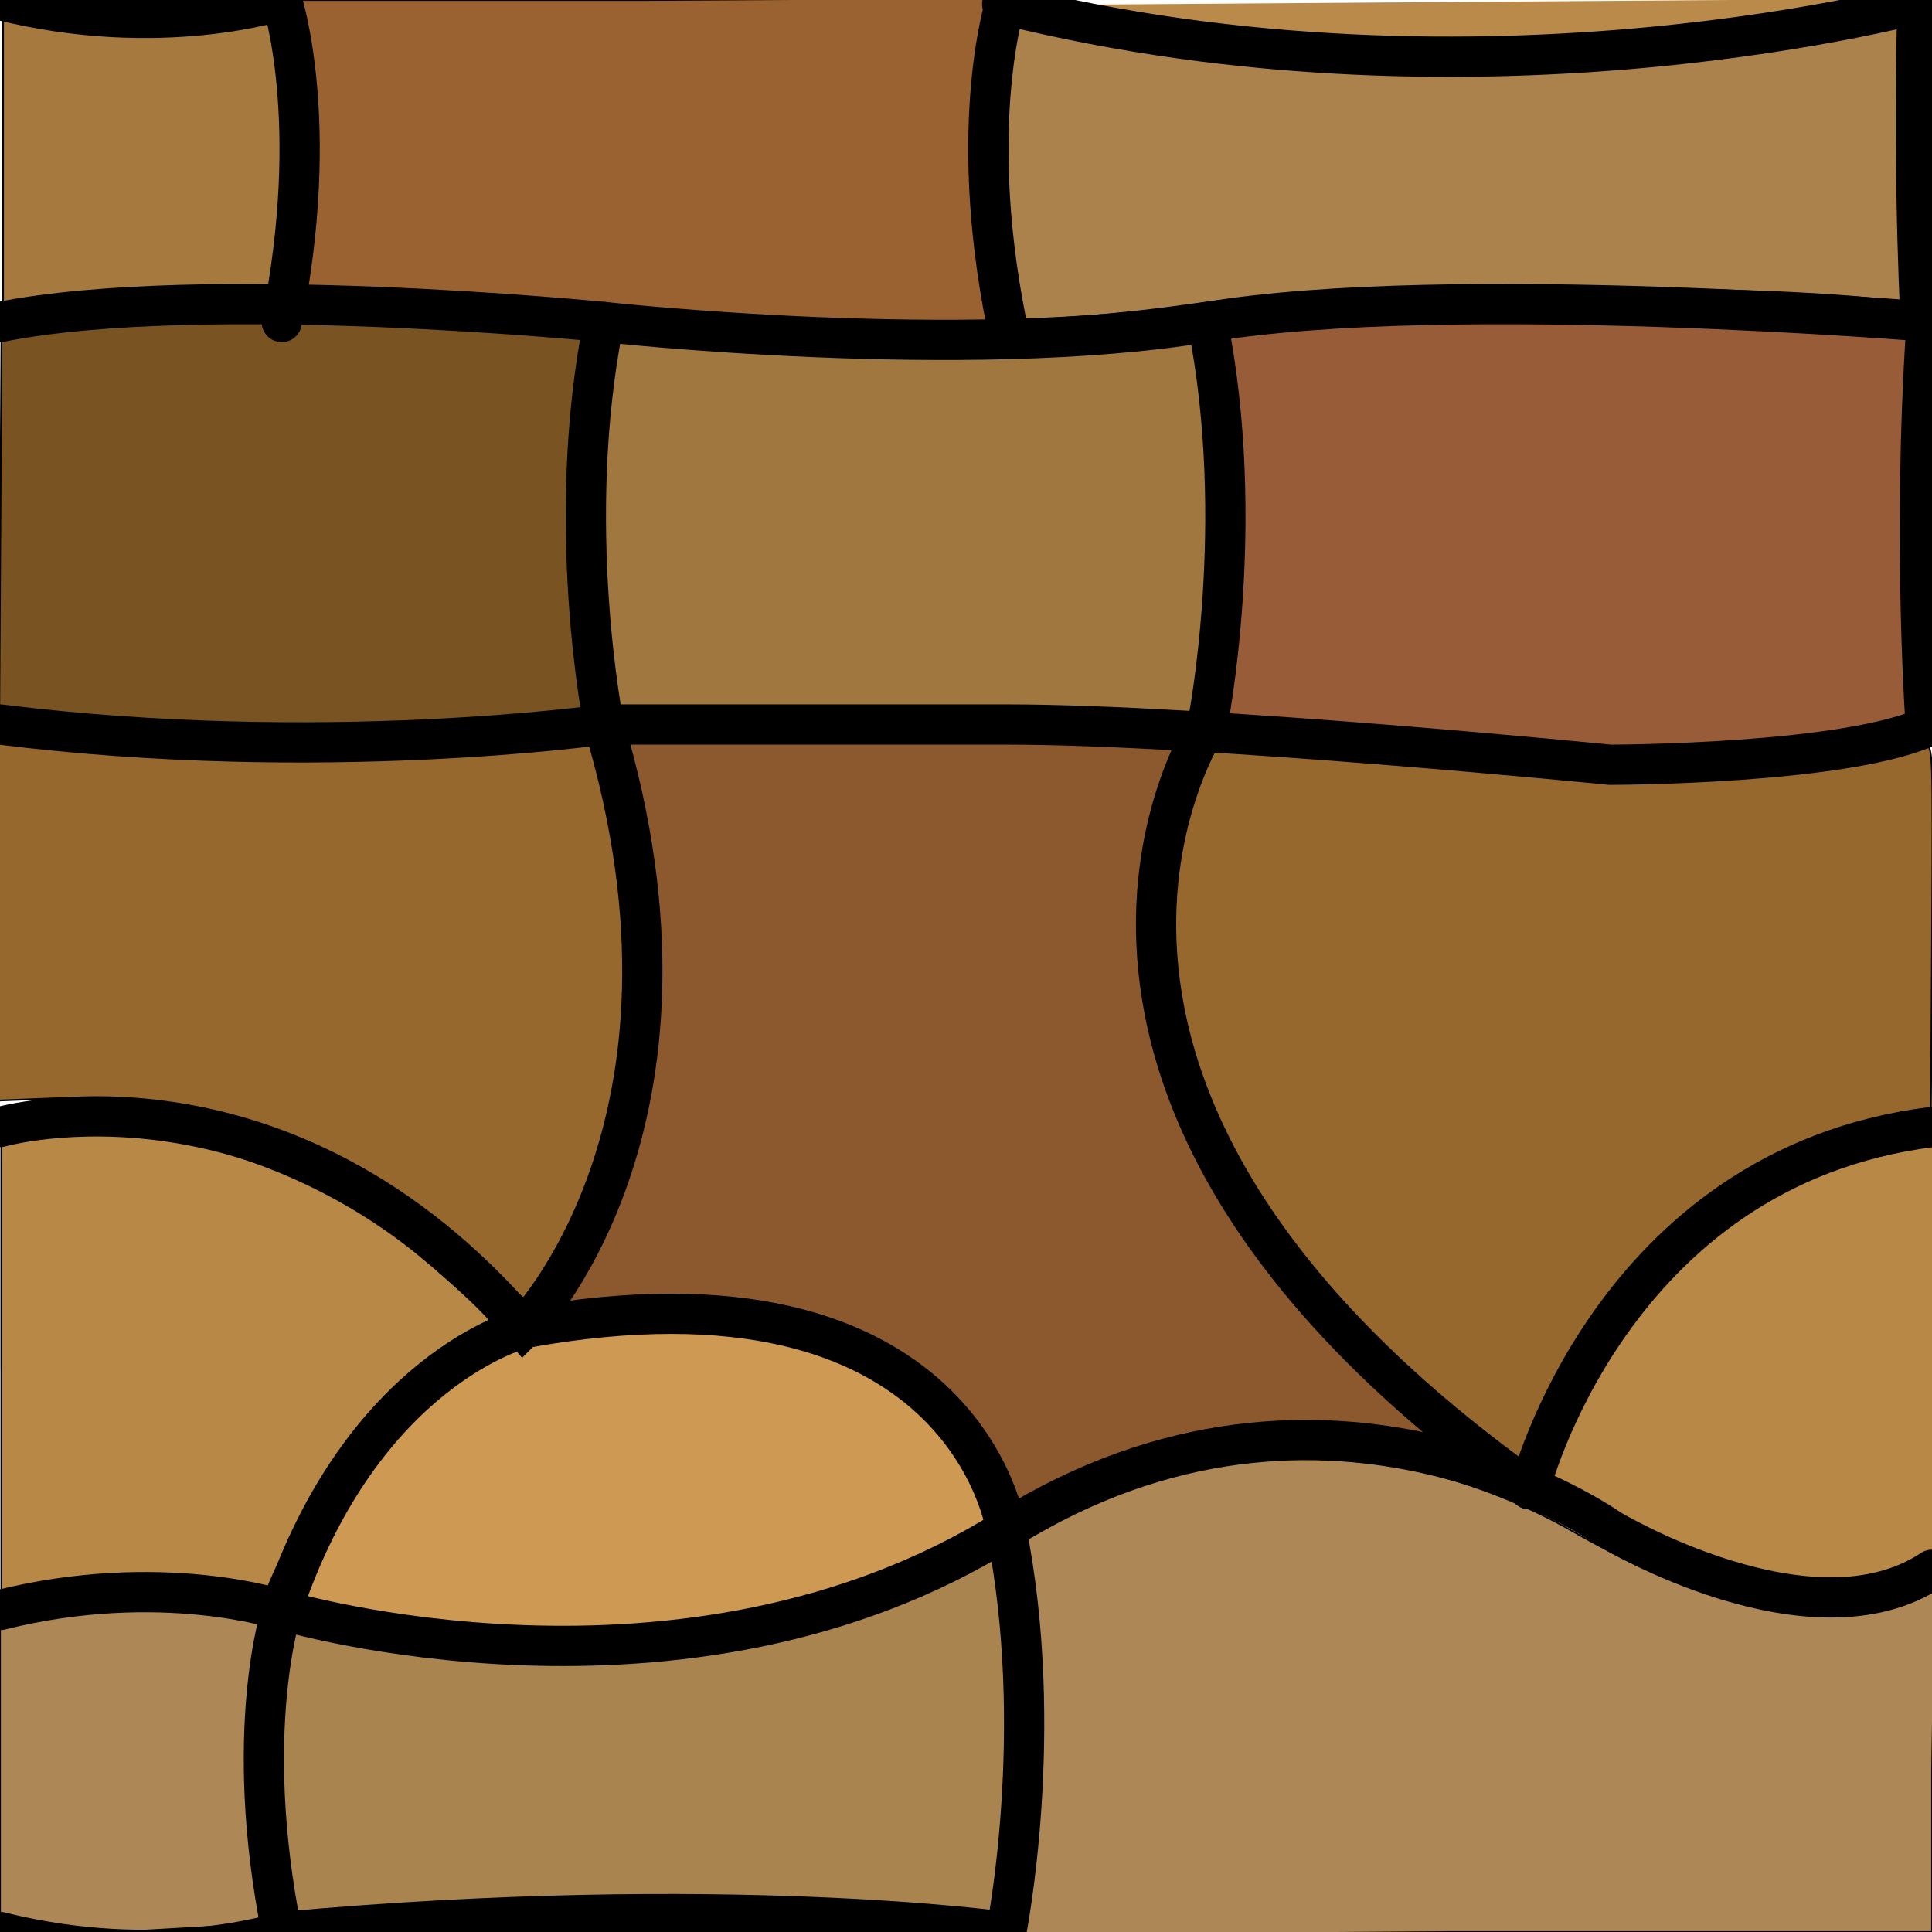 <?xml version="1.0" encoding="UTF-8" standalone="no"?>
<!-- Created with Inkscape (http://www.inkscape.org/) -->

<svg
   xmlns:dc="http://purl.org/dc/elements/1.1/"
   xmlns:cc="http://creativecommons.org/ns#"
   xmlns:rdf="http://www.w3.org/1999/02/22-rdf-syntax-ns#"
   xmlns:svg="http://www.w3.org/2000/svg"
   xmlns="http://www.w3.org/2000/svg"
   xmlns:sodipodi="http://sodipodi.sourceforge.net/DTD/sodipodi-0.dtd"
   xmlns:inkscape="http://www.inkscape.org/namespaces/inkscape"
   width="48px"
   height="48px"
   id="svg3842"
   version="1.1"
   inkscape:version="0.48.4 r9939"
   sodipodi:docname="bg-com-0.svg"
   inkscape:export-filename="/home/a_bond/p3sb/z99_main/data/bg-com-0.png"
   inkscape:export-xdpi="240"
   inkscape:export-ydpi="240">
  <defs
     id="defs3844" />
  <sodipodi:namedview
     id="base"
     pagecolor="#ffffff"
     bordercolor="#666666"
     borderopacity="1.0"
     inkscape:pageopacity="0.0"
     inkscape:pageshadow="2"
     inkscape:zoom="3.5"
     inkscape:cx="-45.069844"
     inkscape:cy="5.743669"
     inkscape:current-layer="layer1"
     showgrid="true"
     inkscape:grid-bbox="true"
     inkscape:document-units="px"
     inkscape:window-width="1362"
     inkscape:window-height="715"
     inkscape:window-x="0"
     inkscape:window-y="32"
     inkscape:window-maximized="0">
    <inkscape:grid
       type="xygrid"
       id="grid3850" />
  </sodipodi:namedview>
  <g
     id="layer1"
     inkscape:label="Layer 1"
     inkscape:groupmode="layer">
    <path
       style="fill:#ba8a4a;stroke:none;stroke-width:1px;stroke-linecap:butt;stroke-linejoin:miter;stroke-opacity:1;fill-opacity:1"
       d="m 26.365,0.119 5,1.061 6.869,0.152 6.97,-0.556 2.121,-0.808 z"
       id="path4430"
       inkscape:connector-curvature="0" />
    <path
       style="fill:#96682e;fill-opacity:1;fill-rule:nonzero;stroke:#000000;stroke-width:0.042;stroke-linejoin:round;stroke-miterlimit:4;stroke-opacity:1;stroke-dasharray:none;stroke-dashoffset:0;stroke-linecap:round"
       d="m 36.558,35.391 c -6.449,-5.17 -8.908,-10.981 -6.891,-16.285 0.227,-0.598 0.228,-0.599 0.671,-0.598 0.626,0.001 4.264,0.27 7.023,0.519 2.61,0.235 4.178,0.261 6.368,0.104 1.406,-0.101 3.708,-0.423 4.114,-0.577 0.176,-0.067 0.185,0.177 0.159,4.502 l -0.028,4.572 -0.318,0.1 c -3.37,1.056 -6.974,4.113 -9.24,7.837 l -0.538,0.884 -1.319,-1.058 z"
       id="path3916"
       inkscape:connector-curvature="0" />
    <path
       style="fill:#8c592e;fill-opacity:1;fill-rule:nonzero;stroke:#000000;stroke-width:0.042;stroke-linecap:round;stroke-linejoin:round;stroke-miterlimit:4;stroke-opacity:1;stroke-dasharray:none;stroke-dashoffset:0"
       d="M 24.856,37.055 C 24.59,36.338 24.289,35.349 23.629,34.756 22.43,33.68 20.812,32.934 18.972,32.607 18.072,32.447 15.286,32.393 14.49,32.52 l -0.584,0.142 0.188,-0.637 c 0.785,-2.658 2.4,-5.581 2.243,-8.741 -0.064,-1.297 -0.365,-3.338 -0.64,-4.35 -0.086,-0.317 -0.158,-0.595 -0.158,-0.619 -0.002,-0.066 12.784,0.085 13.32,0.157 l 0.481,0.065 -0.24,0.66 c -0.448,1.234 -0.594,2.355 -0.538,4.138 0.04,1.292 0.107,1.841 0.325,2.684 0.76,2.94 2.262,5.374 5.063,8.201 0.933,0.942 2.023,1.682 1.898,1.644 -0.125,-0.038 -1.439,-0.096 -2.397,-0.129 -1.38,-0.047 -1.967,-0.022 -2.83,0.122 -1.349,0.225 -2.999,0.758 -4.188,1.353 l -1.404,0.237 z"
       id="path3890"
       inkscape:connector-curvature="0"
       sodipodi:nodetypes="cssscssscccsssscssscc" />
    <path
       style="fill:#cd9953;fill-opacity:1;fill-rule:nonzero;stroke:#000000;stroke-width:0.044;stroke-linejoin:round;stroke-miterlimit:4;stroke-opacity:1;stroke-dasharray:none;stroke-dashoffset:0;stroke-linecap:round"
       d="M 11.03,40.563 C 9.921,40.446 7.344,40.016 7.168,39.918 6.891,39.764 8.231,37.217 9.199,36.058 c 1.017,-1.218 3.032,-2.755 3.418,-2.607 0.081,0.031 0.256,-0.012 0.389,-0.096 0.23,-0.145 1.662,-0.345 3.107,-0.435 0.364,-0.023 1.182,2.95e-4 1.818,0.051 2.484,0.198 4.249,0.918 5.621,2.292 0.814,0.815 1.541,1.971 1.541,2.452 0,0.151 -0.345,0.369 -1.35,0.85 -1.903,0.912 -3.412,1.382 -5.757,1.793 -1.386,0.243 -5.453,0.363 -6.956,0.205 z"
       id="path3894"
       inkscape:connector-curvature="0" />
    <path
       style="fill:#aa844f;fill-opacity:1;fill-rule:nonzero;stroke:#000000;stroke-width:0.044;stroke-linejoin:round;stroke-miterlimit:4;stroke-opacity:1;stroke-dasharray:none;stroke-dashoffset:0;stroke-linecap:round"
       d="m 6.619,46.78 c -0.211,-1.307 -0.266,-4.314 -0.099,-5.409 0.167,-1.097 -0.017,-1.036 2.064,-0.682 5.749,0.979 11.26,0.367 15.65,-1.736 0.604,-0.289 1.109,-0.517 1.121,-0.505 0.013,0.012 0.084,0.39 0.159,0.841 0.187,1.128 0.185,5.439 -0.004,7.062 l -0.151,1.301 -0.453,-0.064 C 22.317,47.221 13.595,47.142 9.517,47.449 8.188,47.549 7.024,47.631 6.929,47.631 6.798,47.631 6.722,47.423 6.619,46.78 z"
       id="path3896"
       inkscape:connector-curvature="0" />
    <path
       style="fill:#ad8856;fill-opacity:1;fill-rule:nonzero;stroke:#000000;stroke-width:0.044;stroke-linejoin:round;stroke-miterlimit:4;stroke-opacity:1;stroke-dasharray:none;stroke-dashoffset:0;stroke-linecap:round"
       d="m 0,44 0,-4 0.945,0.049 c 1.46,0.075 5.183,-0.241 5.514,0.084 0.044,0.043 0.03,0.372 -0.03,0.73 -0.275,1.623 -0.247,4.14 0.071,6.413 L 6.572,47.794 3,48 0,48 z"
       id="path3900"
       inkscape:connector-curvature="0"
       sodipodi:nodetypes="ccscsscccc" />
    <path
       style="fill:#b88846;fill-opacity:1;fill-rule:nonzero;stroke:#000000;stroke-width:0.043;stroke-linejoin:round;stroke-miterlimit:4;stroke-opacity:1;stroke-dasharray:none;stroke-dashoffset:0;stroke-linecap:round"
       d="m 0.033,34.036 0,-5.795 0.498,-0.068 c 0.847,-0.116 2.41,-0.075 3.429,0.09 2.202,0.357 4.375,1.304 6.171,2.69 0.714,0.551 2.041,1.761 2.04,1.86 -5.37e-4,0.039 -0.351,0.286 -0.779,0.548 -0.975,0.598 -2.071,1.634 -2.896,2.739 -0.602,0.807 -1.91,3.262 -1.91,3.586 0,0.112 -0.09,0.134 -0.349,0.085 -1.892,-0.354 -4.269,-0.356 -5.908,-0.005 l -0.295,0.063 0,-5.795 z"
       id="path3902"
       inkscape:connector-curvature="0" />
    <path
       style="fill:#b88846;fill-opacity:1;fill-rule:nonzero;stroke:#000000;stroke-width:0.046;stroke-linecap:round;stroke-linejoin:round;stroke-miterlimit:4;stroke-opacity:1;stroke-dasharray:none;stroke-dashoffset:0"
       d="m 44.669,39.756 c -0.842,-0.164 -1.776,-0.444 -2.677,-0.802 -1.06,-0.421 -3.652,-1.833 -3.652,-1.988 0,-0.05 0.319,-1.422 0.66,-1.965 1.646,-2.623 2,-4 5,-6 0.756,-0.504 3.276,-0.666 3.863,-0.844 l 0.259,-0.078 0,5.634 0,5.634 -0.489,0.204 c -0.486,0.203 -2.326,0.331 -2.963,0.206 z"
       id="path3918"
       inkscape:connector-curvature="0"
       sodipodi:nodetypes="sssssccccss"
       inkscape:export-filename="/home/a_bond/p3sb/z99_main/data/path3918.png"
       inkscape:export-xdpi="240"
       inkscape:export-ydpi="240" />
    <path
       style="fill:#ad8856;fill-opacity:1;fill-rule:nonzero;stroke:#000000;stroke-width:0.041;stroke-linejoin:round;stroke-miterlimit:4;stroke-opacity:1;stroke-dasharray:none;stroke-dashoffset:0;stroke-linecap:round"
       d="m 25.413,46.983 c 0.42,-2.077 0.35,-5.58 0.043,-7.732 -0.172,-1.205 -0.256,-1.075 1.125,-1.738 1.094,-0.526 2.249,-0.901 3.495,-1.135 1.358,-0.256 3.913,-0.16 5.343,0.2 1.248,0.314 2.544,0.832 3.605,1.439 3.29,1.883 6.097,2.521 8.167,1.857 L 48.076,39.444 48,44 l 0,4 -12,0 -10.808,0.076 z"
       id="path3920"
       inkscape:connector-curvature="0"
       sodipodi:nodetypes="ssssssscccccs" />
    <path
       style="fill:#995c38;fill-opacity:1;fill-rule:nonzero;stroke:#000000;stroke-width:0.042;stroke-linecap:round;stroke-linejoin:round;stroke-miterlimit:4;stroke-opacity:1;stroke-dasharray:none;stroke-dashoffset:0"
       d="m 36.516,18.663 c -1.106,-0.109 -2.7,-0.561 -3.978,-0.654 -1.278,-0.093 -2.342,-0.188 -2.365,-0.211 -0.023,-0.023 0.022,-0.486 0.1,-1.028 0.189,-1.316 0.193,-6.615 0.006,-7.699 -0.074,-0.432 -0.098,-0.821 -0.052,-0.864 0.475,-0.455 11.426,-0.475 16.728,-0.031 L 48,8 l 0,5 0,5 0,0 c 0,0 -7.399,1.031 -11.127,0.663 z"
       id="path3914"
       inkscape:connector-curvature="0"
       sodipodi:nodetypes="csscscscccscc" />
    <path
       style="fill:#96682e;fill-opacity:1;fill-rule:nonzero;stroke:#000000;stroke-width:0.043;stroke-linejoin:round;stroke-miterlimit:4;stroke-opacity:1;stroke-dasharray:none;stroke-dashoffset:0;stroke-linecap:round"
       d="M 12.33,31.648 C 9.333,28.706 5.379,27.131 1.383,27.287 l -1.433,0.056 0,-4.65 0,-4.65 0.514,0.066 c 3.424,0.44 9.829,0.467 13.476,0.057 0.529,-0.059 0.982,-0.088 1.007,-0.062 0.093,0.093 0.362,1.238 0.577,2.447 0.716,4.037 0.144,7.985 -1.583,10.938 -0.267,0.456 -0.543,0.87 -0.615,0.919 -0.087,0.06 -0.42,-0.194 -0.995,-0.758 l 0,0 z"
       id="path3904"
       inkscape:connector-curvature="0" />
    <path
       style="fill:#a67a3e;fill-opacity:1;fill-rule:nonzero;stroke:#000000;stroke-width:0.045;stroke-linejoin:round;stroke-miterlimit:4;stroke-opacity:1;stroke-dasharray:none;stroke-dashoffset:0;stroke-linecap:round"
       d="m 0.075,3.915 0,-3.713 0.482,0.078 C 2.369,0.575 4.544,0.575 6.381,0.281 6.946,0.191 6.938,0.171 7.117,2.185 7.214,3.277 7.213,3.994 7.111,5.131 6.903,7.462 7.023,7.257 5.87,7.26 4.858,7.262 2.072,7.424 0.8,7.554 l -0.725,0.074 0,-3.713 z"
       id="path3908"
       inkscape:connector-curvature="0" />
    <path
       style="fill:#9b6231;fill-opacity:1;fill-rule:nonzero;stroke:#000000;stroke-width:0.044;stroke-linejoin:round;stroke-miterlimit:4;stroke-opacity:1;stroke-dasharray:none;stroke-dashoffset:0;stroke-linecap:round"
       d="M 21.166,8.183 C 20.896,8.165 19.744,8.097 18.606,8.032 17.468,7.966 16.086,7.868 15.534,7.813 13.922,7.651 9.648,7.384 8.642,7.382 7.385,7.379 7.199,7.322 7.274,6.96 7.307,6.803 7.384,5.996 7.445,5.167 7.55,3.745 7.469,1.648 7.27,0.658 L 7,0 l 9,0 8.967,-0.053 -0.038,-0.018 c -0.034,0.137 1.89e-4,1.46 -0.068,2.177 -0.136,1.43 -0.069,3.28 0.178,4.927 0.086,0.572 0.156,1.081 0.156,1.131 0,0.083 -2.873,0.098 -4.029,0.02 z"
       id="path3910"
       inkscape:connector-curvature="0"
       sodipodi:nodetypes="cssssssccccssscc" />
    <path
       style="fill:#ab814c;fill-opacity:1;fill-rule:nonzero;stroke:#000000;stroke-width:0.042;stroke-linejoin:round;stroke-miterlimit:4;stroke-opacity:1;stroke-dasharray:none;stroke-dashoffset:0;stroke-linecap:round"
       d="M 24.867,6.806 C 24.617,5.143 24.548,3.32 24.688,2.052 c 0.185,-1.684 0.128,-1.587 0.835,-1.419 0.925,0.22 3.485,0.639 5.169,0.847 1.228,0.152 2.321,0.188 5.623,0.188 3.634,-2.04e-5 4.324,-0.027 6.079,-0.242 1.746,-0.213 4.498,-0.65 5.187,-0.823 l 0.469,-0.159 0.027,3.566 0.014,3.586 -1.133,-0.134 c -2.187,-0.258 -5.843,-0.309 -9.381,-0.314 -4.088,-0.005 -5.515,0.075 -8.317,0.466 -0.817,0.114 -2.099,0.242 -2.851,0.284 l -1.366,0.077 z"
       id="path3912"
       inkscape:connector-curvature="0"
       sodipodi:nodetypes="ssssssscccsssscs" />
    <path
       style="fill:#a0773e;fill-opacity:1;fill-rule:nonzero;stroke:#000000;stroke-width:0.043;stroke-linejoin:round;stroke-miterlimit:4;stroke-opacity:1;stroke-dasharray:none;stroke-dashoffset:0;stroke-linecap:round"
       d="m 21.907,17.814 c -6.33,-0.027 -6.774,-0.041 -6.825,-0.215 -0.325,-1.113 -0.442,-6.117 -0.188,-8.036 0.08,-0.605 0.18,-1.121 0.222,-1.147 0.042,-0.026 1.085,0.028 2.318,0.121 3.865,0.29 11.19,0.21 12.382,-0.134 0.281,-0.081 0.424,1 0.49,3.706 0.053,2.175 -0.032,3.976 -0.254,5.384 l -0.063,0.402 -0.656,-0.026 c -0.361,-0.014 -3.702,-0.039 -7.426,-0.054 l 0,0 z"
       id="path3892"
       inkscape:connector-curvature="0" />
    <path
       style="fill:#795422;fill-opacity:1;fill-rule:nonzero;stroke:#000000;stroke-width:0.043;stroke-linejoin:round;stroke-miterlimit:4;stroke-opacity:1;stroke-dasharray:none;stroke-dashoffset:0;stroke-linecap:round"
       d="M 4.315,18.135 C 3.331,18.081 0.996,17.882 0.443,17.805 L -0.019,17.741 0.01,12.908 0.038,8.075 1.067,7.93 C 3.05,7.65 11.487,7.748 14.283,8.084 l 0.493,0.059 -0.134,0.983 c -0.306,2.236 -0.28,5.956 0.057,8.084 l 0.087,0.552 -0.335,0.056 C 13.08,18.047 6.466,18.253 4.315,18.135 z"
       id="path3906"
       inkscape:connector-curvature="0" />
    <path
       style="fill:none;stroke:#000000;stroke-width:1px;stroke-linecap:round;stroke-linejoin:miter;stroke-opacity:1"
       d="m 0,8 c 5,-1 15,0 15,0 0,0 9,1 15,0 6,-1 18,0 18,0"
       id="path3852"
       inkscape:connector-curvature="0" />
    <path
       style="fill:none;stroke:#000000;stroke-width:1px;stroke-linecap:round;stroke-linejoin:miter;stroke-opacity:1"
       d="m 0,18 c 8,1 15,0 15,0 0,0 5,0 10,0 5,0 15,1 15,1 0,0 6,0 8,-1"
       id="path3854"
       inkscape:connector-curvature="0"
       sodipodi:nodetypes="ccscc" />
    <path
       style="fill:none;stroke:#000000;stroke-width:1px;stroke-linecap:round;stroke-linejoin:miter;stroke-opacity:1"
       d="m 15,8 c -1,5 0,10 0,10"
       id="path3856"
       inkscape:connector-curvature="0" />
    <path
       style="fill:none;stroke:#000000;stroke-width:1px;stroke-linecap:round;stroke-linejoin:miter;stroke-opacity:1"
       d="m 30,8 c 1,5 0,10 0,10"
       id="path3858"
       inkscape:connector-curvature="0" />
    <path
       style="fill:none;stroke:#000000;stroke-width:1px;stroke-linecap:round;stroke-linejoin:miter;stroke-opacity:1"
       d="M 7,8 C 8,3 7,0 7,0"
       id="path3862"
       inkscape:connector-curvature="0" />
    <path
       style="fill:none;stroke:#000000;stroke-width:1px;stroke-linecap:round;stroke-linejoin:miter;stroke-opacity:1"
       d="M 7,48 C 6,43 7,40 7,40"
       id="path3864"
       inkscape:connector-curvature="0" />
    <path
       style="fill:none;stroke:#000000;stroke-width:1px;stroke-linecap:round;stroke-linejoin:miter;stroke-opacity:1"
       d="M 25,8 C 24,3 25,0 25,0"
       id="path3866"
       inkscape:connector-curvature="0" />
    <path
       style="fill:none;stroke:#000000;stroke-width:1px;stroke-linecap:round;stroke-linejoin:miter;stroke-opacity:1"
       d="m 7,48 c 11,-1 18,0 18,0"
       id="path3868"
       inkscape:connector-curvature="0" />
    <path
       style="fill:none;stroke:#000000;stroke-width:1px;stroke-linecap:round;stroke-linejoin:miter;stroke-opacity:1"
       d="m 25,38 c 1,5 0,10 0,10"
       id="path3870"
       inkscape:connector-curvature="0" />
    <path
       style="fill:none;stroke:#000000;stroke-width:1px;stroke-linecap:round;stroke-linejoin:miter;stroke-opacity:1"
       d="m 0,40 c 4,-1 7,0 7,0 0,0 10,3 18,-2 8,-5 15,0 15,0 0,0 5,3 8,1"
       id="path3872"
       inkscape:connector-curvature="0"
       sodipodi:nodetypes="ccscc" />
    <path
       style="fill:none;stroke:#000000;stroke-width:1px;stroke-linecap:round;stroke-linejoin:miter;stroke-opacity:1"
       d="M 24.899,0.101 C 36.899,3.101 48,0 48,0"
       id="path3874"
       inkscape:connector-curvature="0"
       sodipodi:nodetypes="cc"
       inkscape:export-filename="/home/a_bond/p3sb/z99_main/data/bg-com-0.png"
       inkscape:export-xdpi="240"
       inkscape:export-ydpi="240" />
    <path
       style="fill:none;stroke:#000000;stroke-width:1px;stroke-linecap:round;stroke-linejoin:miter;stroke-opacity:1"
       d="M 0,0 C 4,1 7,0 7,0"
       id="path3876"
       inkscape:connector-curvature="0" />
    <path
       style="fill:none;stroke:#000000;stroke-width:1px;stroke-linecap:round;stroke-linejoin:miter;stroke-opacity:1"
       d="m 0,48 c 4,1 7,0 7,0"
       id="path3878"
       inkscape:connector-curvature="0" />
    <path
       style="fill:none;stroke:#000000;stroke-width:1px;stroke-linecap:round;stroke-linejoin:miter;stroke-opacity:1"
       d="M 15,18 C 18,28 13,33 13,33 7,26 0,28 0,28"
       id="path3882"
       inkscape:connector-curvature="0"
       sodipodi:nodetypes="ccc" />
    <path
       style="fill:none;stroke:#000000;stroke-width:1px;stroke-linecap:round;stroke-linejoin:miter;stroke-opacity:1"
       d="m 48,28 c -8,1 -10,9 -10,9"
       id="path3884"
       inkscape:connector-curvature="0"
       sodipodi:nodetypes="cc" />
    <path
       style="fill:none;stroke:#000000;stroke-width:1px;stroke-linecap:round;stroke-linejoin:miter;stroke-opacity:1"
       d="m 7,40 c 2,-6 6,-7 6,-7 11,-2 12,5 12,5"
       id="path3886"
       inkscape:connector-curvature="0" />
    <path
       style="fill:none;stroke:#000000;stroke-width:1px;stroke-linecap:round;stroke-linejoin:miter;stroke-opacity:1"
       d="M 38,37 C 24,27 30,18 30,18"
       id="path3888"
       inkscape:connector-curvature="0" />
    <path
       style="fill:none;stroke:#000000;stroke-width:1px;stroke-linecap:butt;stroke-linejoin:miter;stroke-opacity:1"
       d="m 47.857,8.143 c -0.357,5.429 0,10.071 0,10.071"
       id="path4451"
       inkscape:connector-curvature="0"
       sodipodi:nodetypes="cc" />
    <path
       style="fill:none;stroke:#000000;stroke-width:1px;stroke-linecap:butt;stroke-linejoin:miter;stroke-opacity:1"
       d="M 47.629,0.422 C 47.528,4.866 47.73,8.2 47.73,8.2"
       id="path4453"
       inkscape:connector-curvature="0"
       sodipodi:nodetypes="cc" />
  </g>
</svg>
